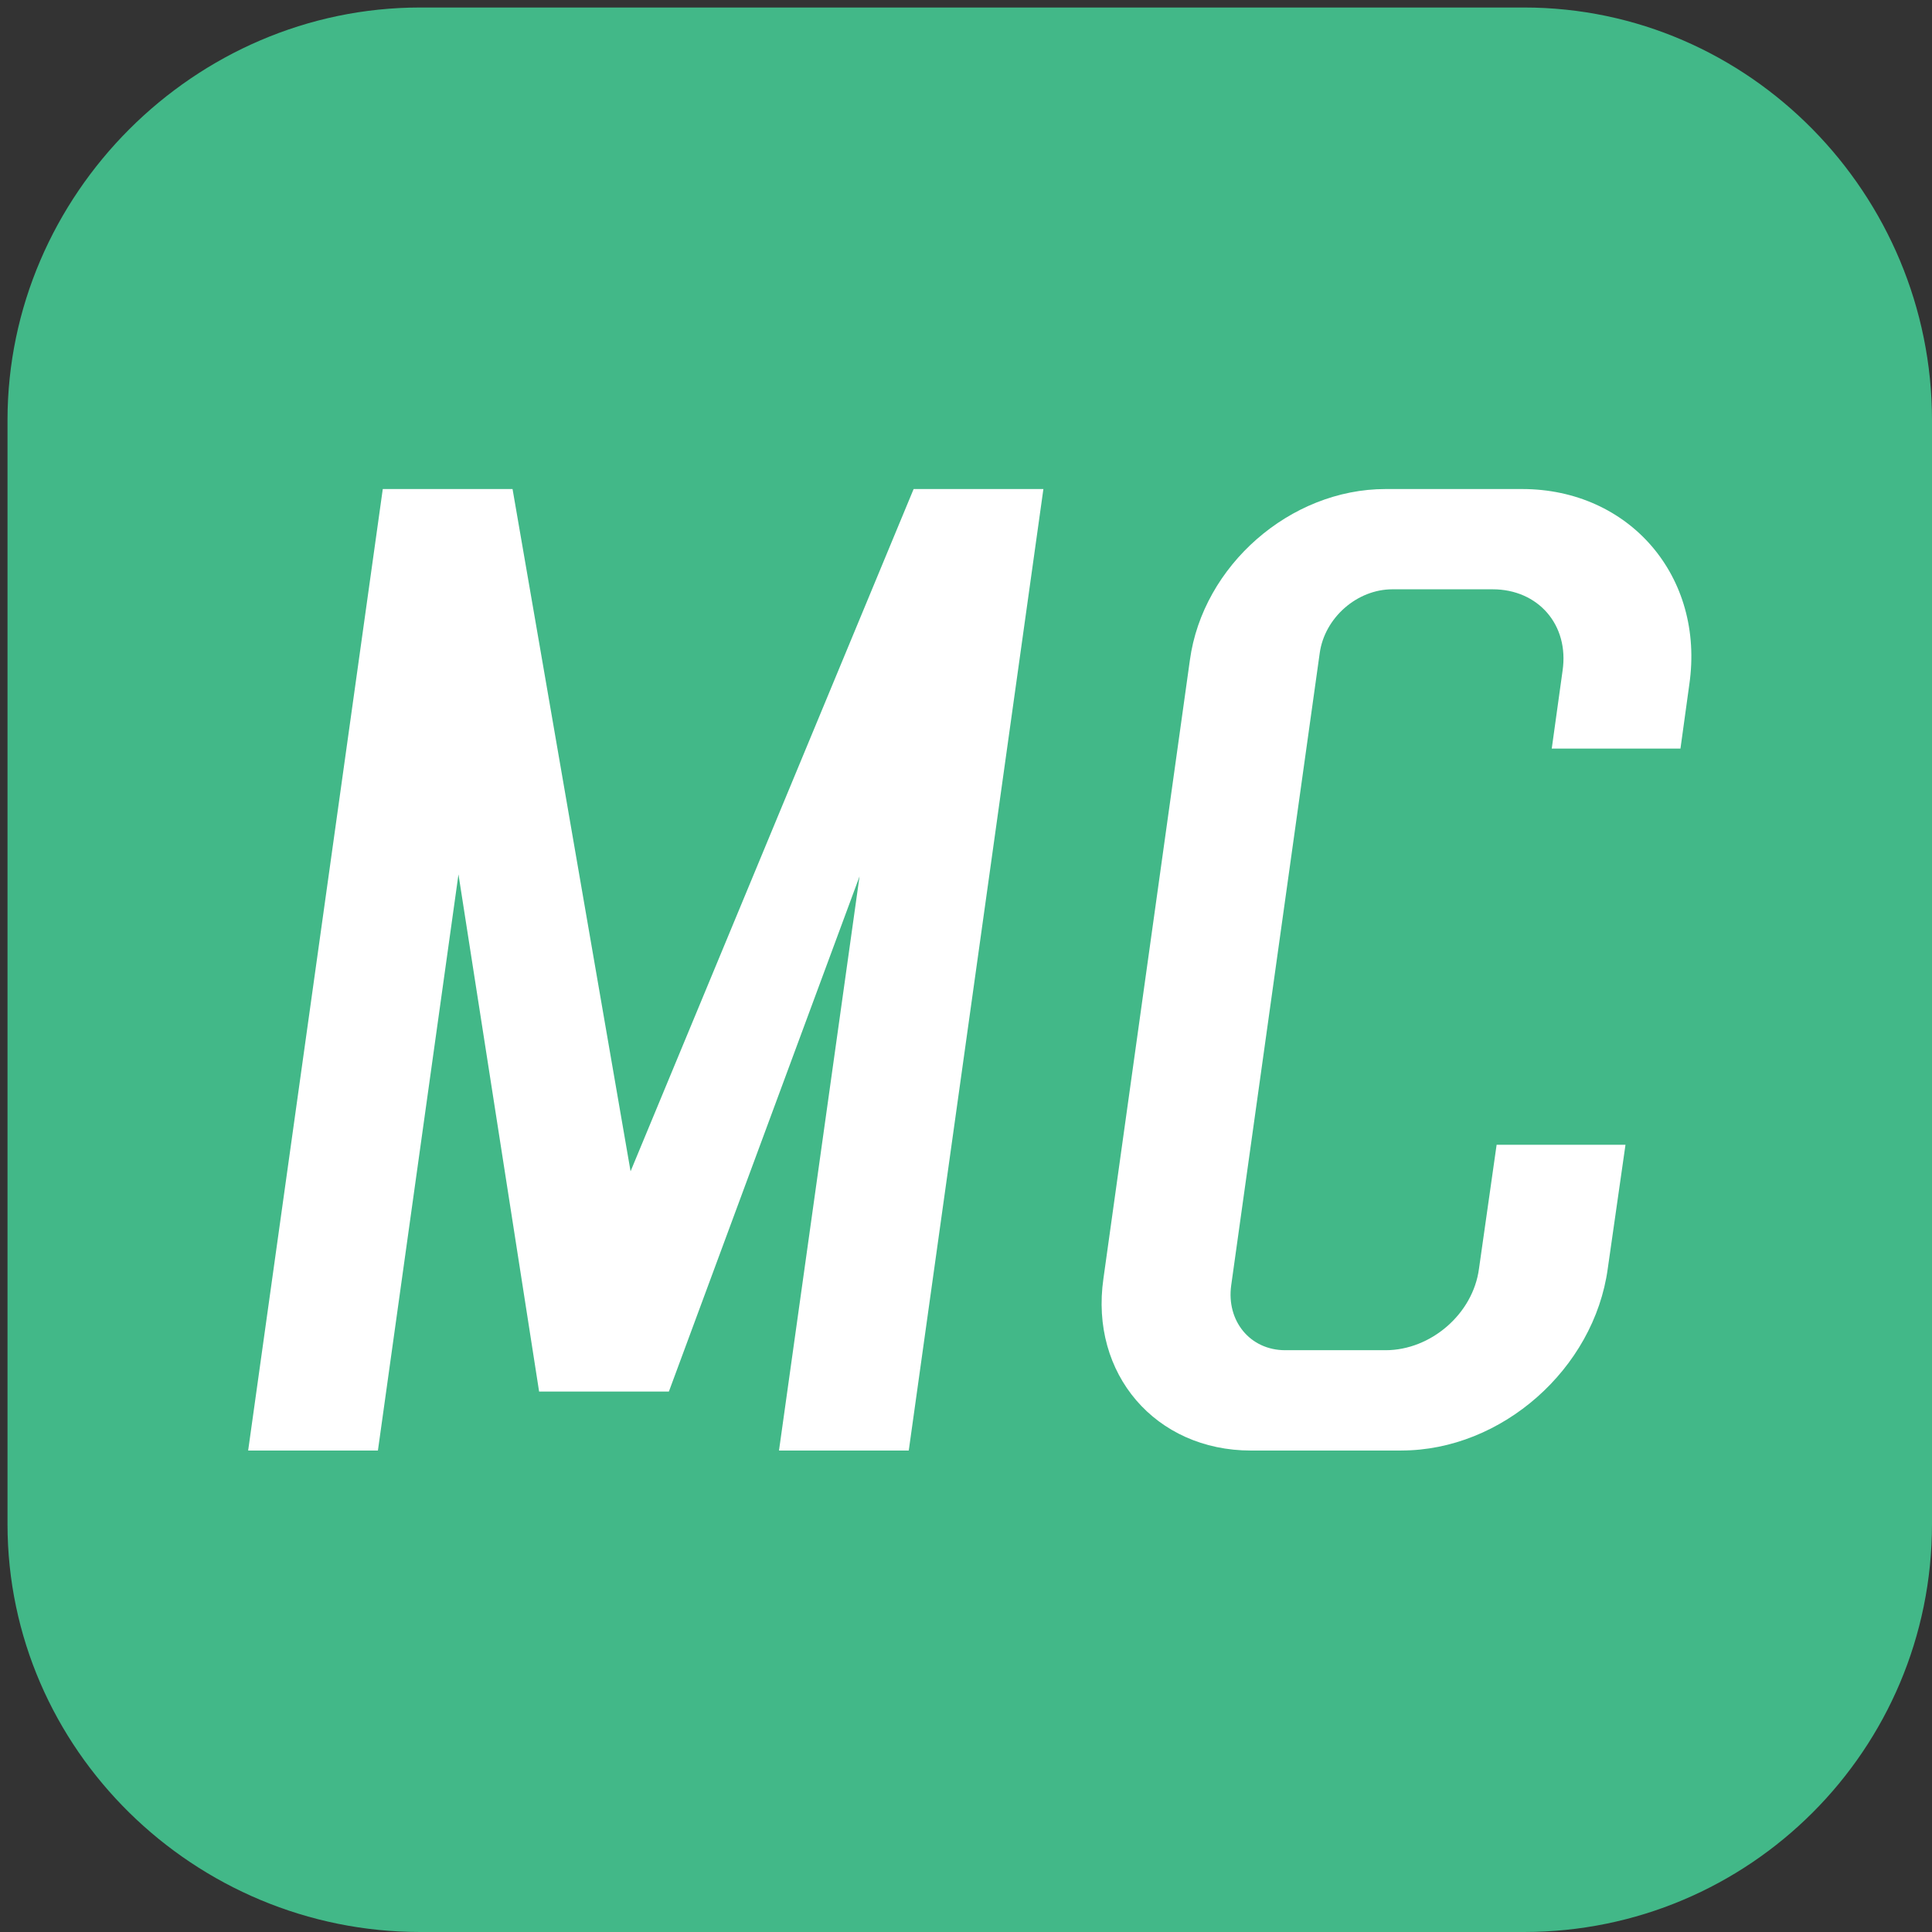 <?xml version="1.0" encoding="UTF-8"?>
<svg xmlns="http://www.w3.org/2000/svg" xmlns:xlink="http://www.w3.org/1999/xlink" width="200px" height="200px" viewBox="0 0 200 200" version="1.1">
<rect x="0" y="0" width="200" height="200" fill="#333333" stroke="none"/>
<g id="surface1">
<path style=" stroke:none;fill-rule:nonzero;fill:rgb(25.882%,72.157%,53.333%);fill-opacity:1;" d="M 157.766 0.777 L 43.5 0.777 C 20.148 0.777 0.777 20.148 0.777 43.5 L 0.777 157.766 C 0.777 181.121 20.148 200 43.5 200 L 157.766 200 C 181.121 200 200 181.117 200 157.766 L 200 43.5 C 200 20.148 181.117 0.777 157.766 0.777 Z M 157.766 0.777 "/>
<path style=" stroke:none;fill-rule:nonzero;fill:rgb(100%,100%,100%);fill-opacity:1;" d="M 55.809 144.055 L 69.242 144.055 L 88.98 90.719 L 80.641 150.16 L 94.074 150.16 L 108.012 50.625 L 94.578 50.625 L 65.277 121.254 L 53.059 50.625 L 39.625 50.625 L 25.688 150.16 L 39.121 150.16 L 47.461 90.516 L 55.809 144.059 Z M 145.07 150.16 L 129.5 150.16 C 119.621 150.16 112.797 142.219 114.227 132.355 L 123.176 68.34 C 124.508 58.555 133.555 50.625 143.434 50.625 L 157.57 50.625 C 168.672 50.625 176.504 59.684 174.875 70.871 L 173.961 77.492 L 160.637 77.492 L 161.754 69.453 C 162.465 64.668 159.207 61.004 154.52 61.004 L 144.141 61.004 C 140.477 61.004 137.125 63.949 136.617 67.609 L 127.453 133.059 C 126.945 136.723 129.387 139.773 133.051 139.773 L 143.434 139.773 C 148.117 139.773 152.492 136.012 153.105 131.328 L 154.93 118.504 L 168.27 118.504 L 166.434 131.328 C 165.016 141.707 155.453 150.156 145.07 150.156 Z M 145.07 150.16 "/>
</g>
</svg>
